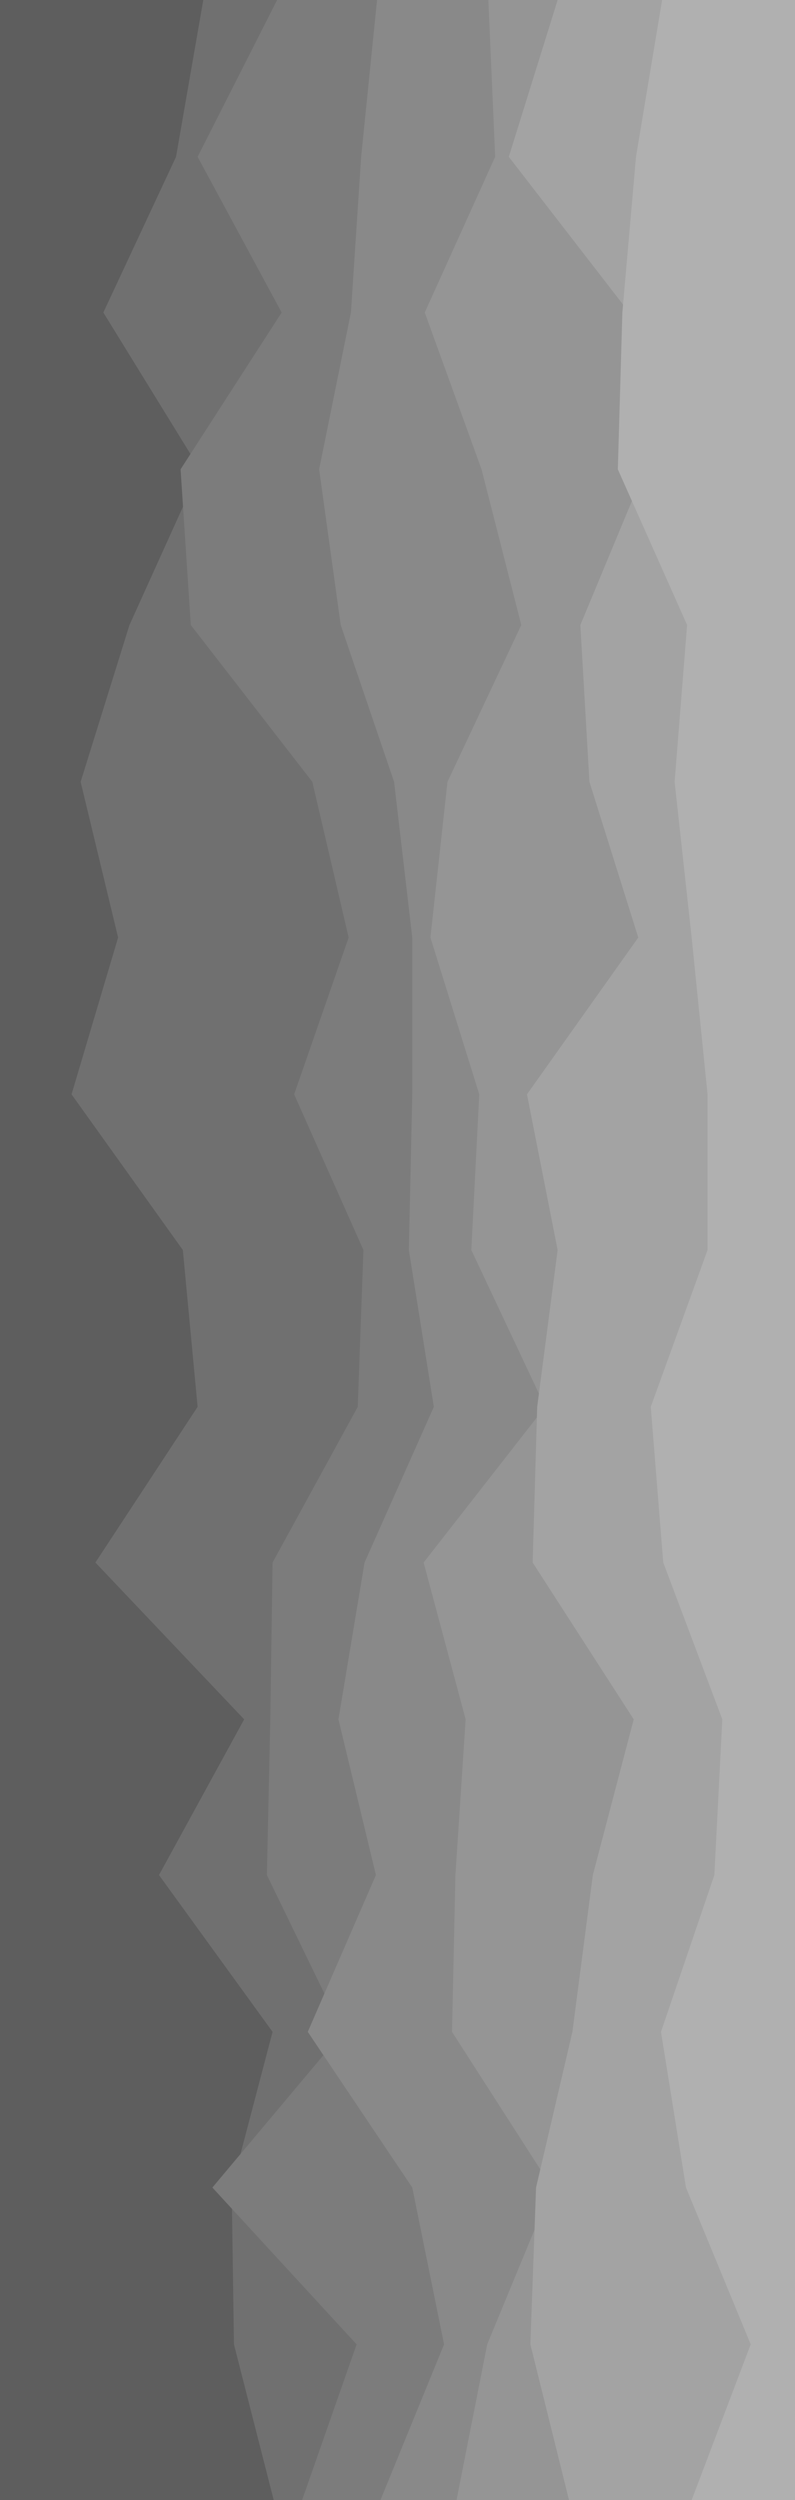 <svg id="visual" preserveAspectRatio="xMinYMin slice" viewBox="0 0 700 2200" xmlns="http://www.w3.org/2000/svg" xmlns:xlink="http://www.w3.org/1999/xlink" version="1.1"><rect x="0" y="0" width="700" height="2200" fill="#5e5e5e"></rect><path d="M241 2200L206 2063L204 1925L240 1788L140 1650L215 1513L84 1375L174 1238L161 1100L63 963L104 825L71 688L114 550L176 413L91 275L155 138L179 0L700 0L700 138L700 275L700 413L700 550L700 688L700 825L700 963L700 1100L700 1238L700 1375L700 1513L700 1650L700 1788L700 1925L700 2063L700 2200Z" fill="#707070"></path><path d="M266 2200L314 2063L187 1925L302 1788L235 1650L238 1513L240 1375L315 1238L320 1100L259 963L307 825L275 688L168 550L159 413L248 275L174 138L244 0L700 0L700 138L700 275L700 413L700 550L700 688L700 825L700 963L700 1100L700 1238L700 1375L700 1513L700 1650L700 1788L700 1925L700 2063L700 2200Z" fill="#7c7c7c"></path><path d="M335 2200L391 2063L363 1925L271 1788L331 1650L298 1513L321 1375L382 1238L360 1100L363 963L363 825L347 688L300 550L281 413L309 275L318 138L332 0L700 0L700 138L700 275L700 413L700 550L700 688L700 825L700 963L700 1100L700 1238L700 1375L700 1513L700 1650L700 1788L700 1925L700 2063L700 2200Z" fill="#898989"></path><path d="M402 2200L429 2063L486 1925L398 1788L401 1650L410 1513L373 1375L480 1238L415 1100L422 963L379 825L394 688L459 550L424 413L374 275L436 138L430 0L700 0L700 138L700 275L700 413L700 550L700 688L700 825L700 963L700 1100L700 1238L700 1375L700 1513L700 1650L700 1788L700 1925L700 2063L700 2200Z" fill="#959595"></path><path d="M501 2200L467 2063L472 1925L504 1788L522 1650L558 1513L469 1375L473 1238L491 1100L464 963L562 825L519 688L511 550L568 413L554 275L448 138L491 0L700 0L700 138L700 275L700 413L700 550L700 688L700 825L700 963L700 1100L700 1238L700 1375L700 1513L700 1650L700 1788L700 1925L700 2063L700 2200Z" fill="#a3a3a3"></path><path d="M609 2200L661 2063L604 1925L582 1788L629 1650L636 1513L584 1375L573 1238L623 1100L623 963L609 825L594 688L605 550L544 413L548 275L560 138L583 0L700 0L700 138L700 275L700 413L700 550L700 688L700 825L700 963L700 1100L700 1238L700 1375L700 1513L700 1650L700 1788L700 1925L700 2063L700 2200Z" fill="#b0b0b0"></path></svg>